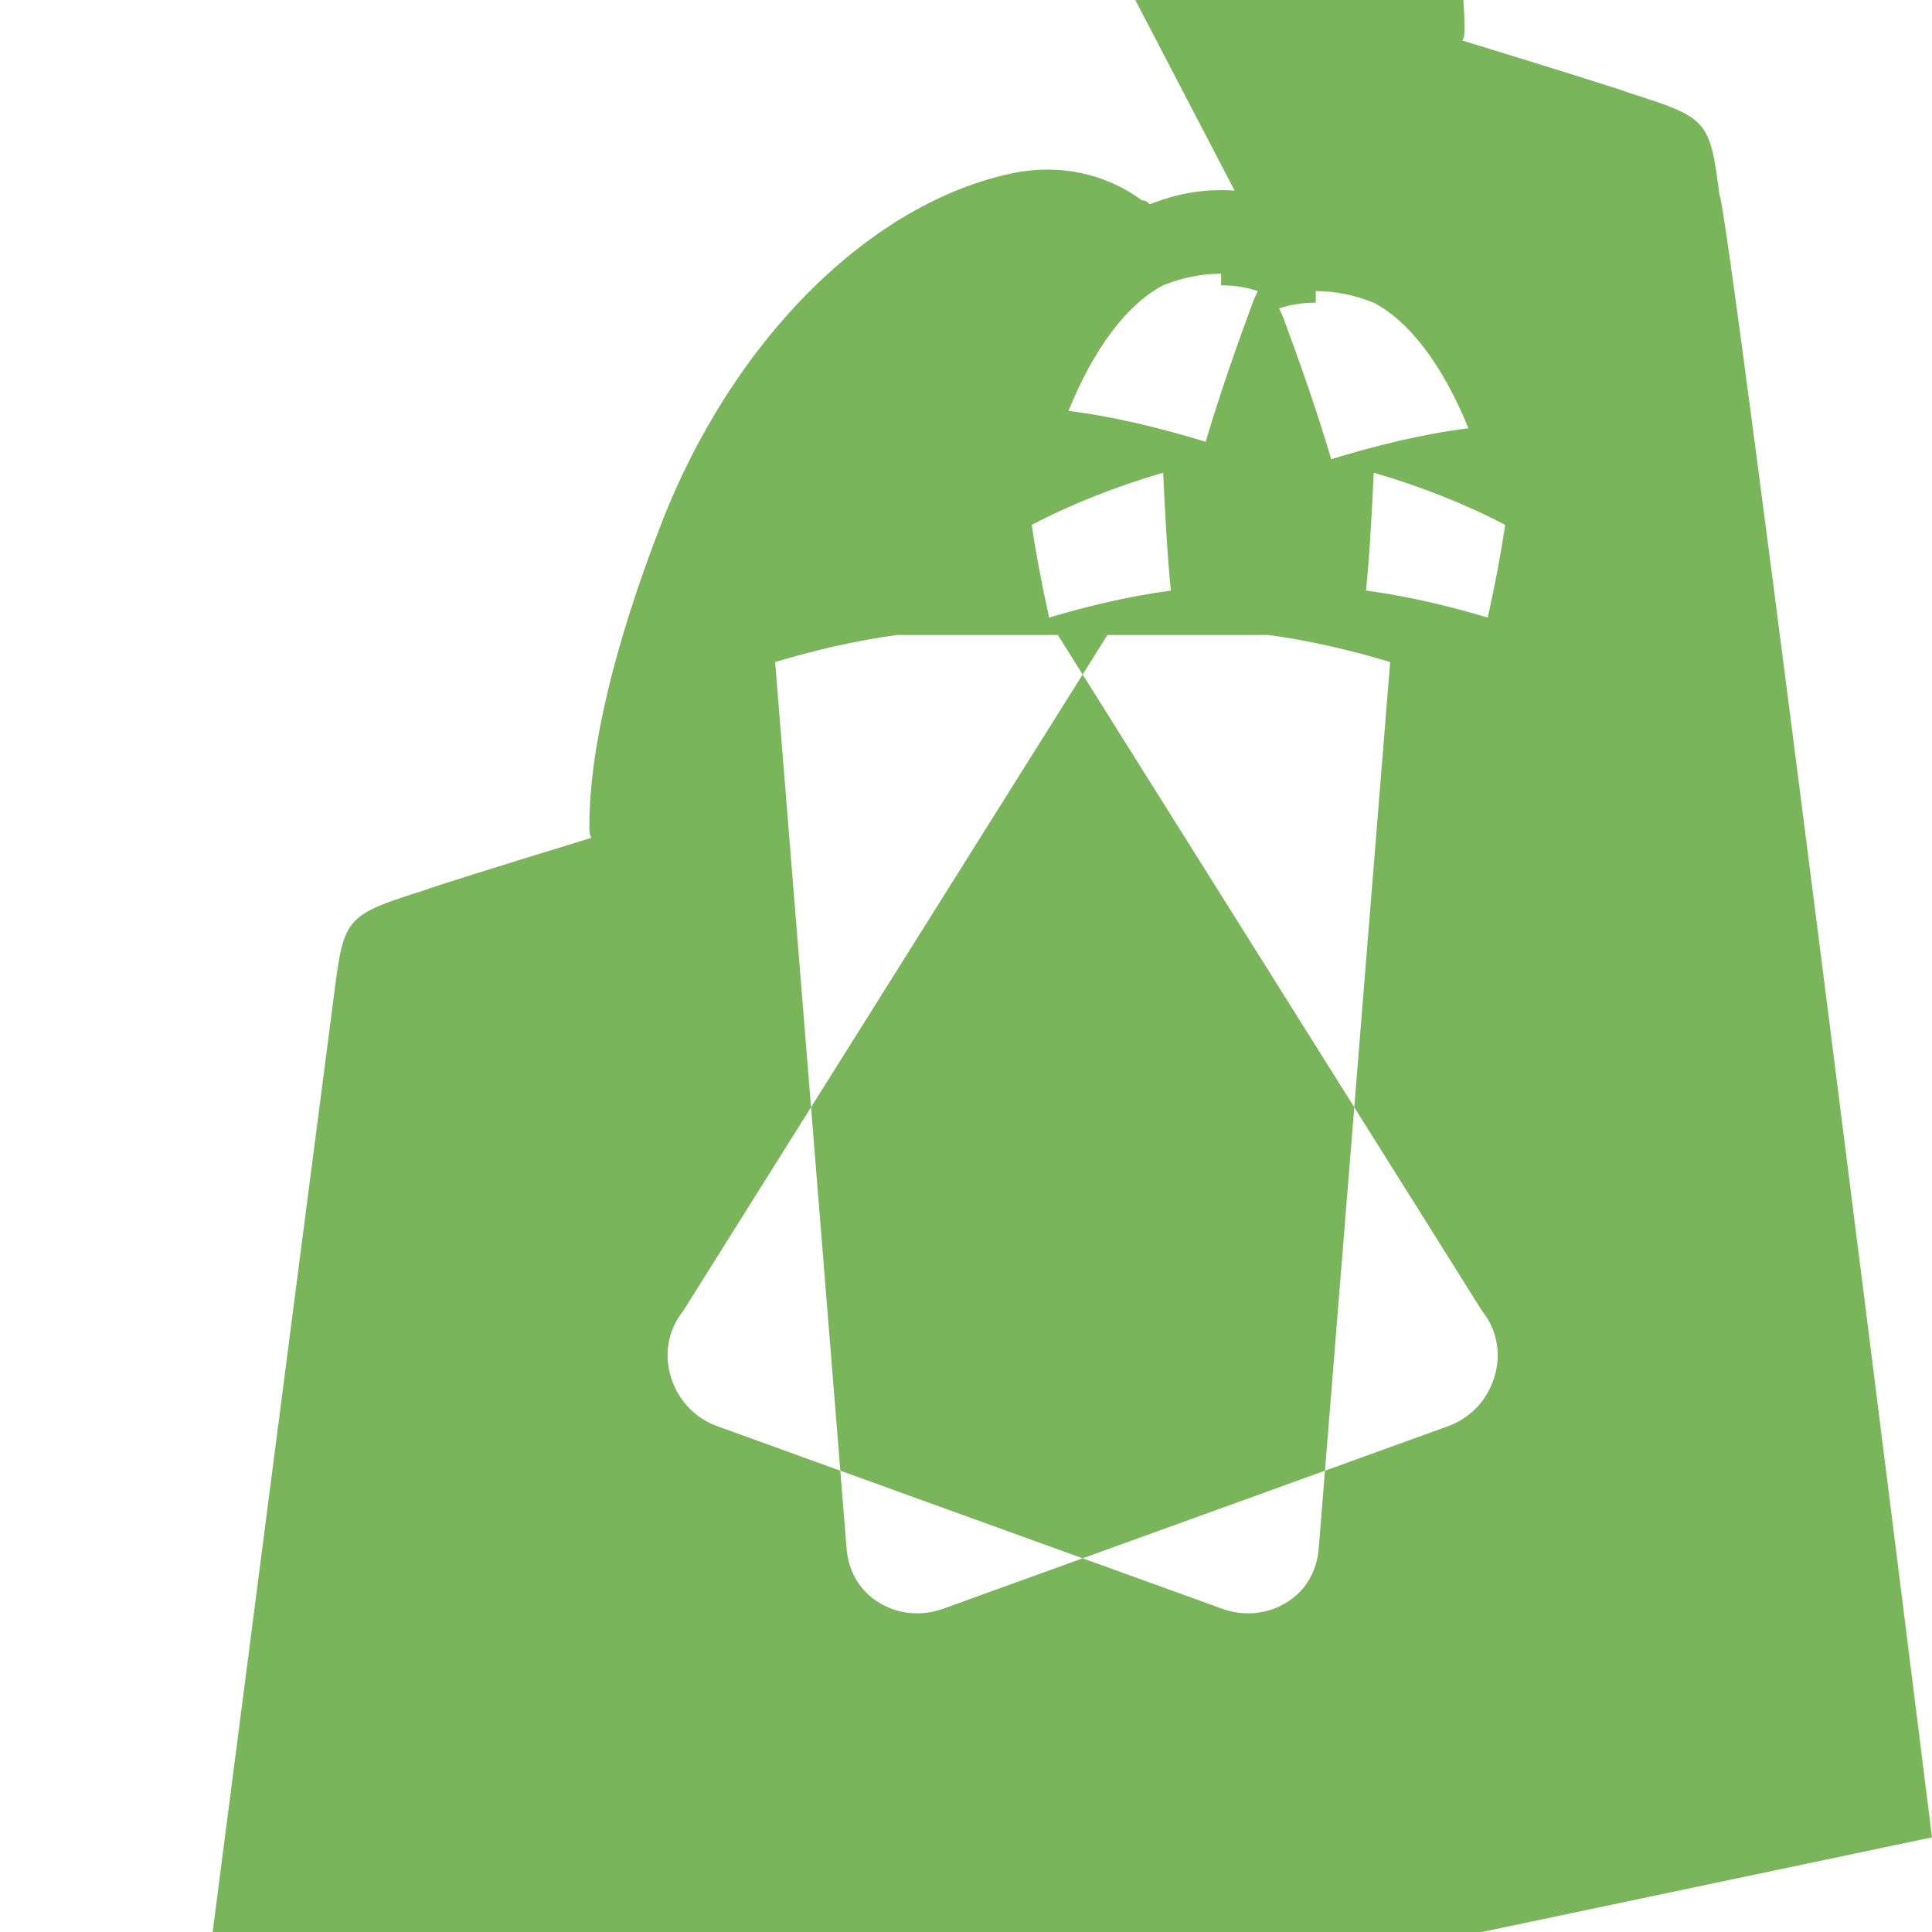 <svg xmlns="http://www.w3.org/2000/svg" viewBox="0 0 24 24" fill="#7AB55C">
  <path d="M15.337 2.368c-.332-.024-.672.024-.984.144-.024 0-.048.024-.072.024-.024-.024-.048-.048-.096-.048-.456-.336-1.032-.456-1.608-.336-1.728.36-3.456 2.016-4.368 4.368-.576 1.488-.888 2.784-.888 3.744 0 .048 0 .096.024.144-1.176.36-2.016.624-2.064.648-.984.312-1.008.336-1.128 1.272-.096.72-2.64 20.4-2.64 20.4L18.409 24l5.591-1.176s-2.544-20.4-2.64-20.4c-.12-.936-.144-.96-1.128-1.272-.048-.024-.888-.288-2.064-.648.024-.048.024-.096.024-.144 0-.96-.312-2.256-.888-3.744-.912-2.352-2.64-4.008-4.368-4.368-.576-.12-1.152 0-1.608.336-.048 0-.072.024-.096.048-.024 0-.048-.024-.072-.024-.312-.12-.652-.168-.984-.144zm-.168 1.176c.168 0 .312.024.456.072-.024.048-.048.096-.072.168-.168.456-.384 1.056-.576 1.704-.552-.168-1.128-.312-1.704-.384.312-.768.72-1.32 1.176-1.56.24-.096.48-.144.72-.144zm1.176.072c.24 0 .48.048.72.144.456.24.864.792 1.176 1.56-.576.072-1.152.216-1.704.384-.192-.648-.408-1.248-.576-1.704-.024-.072-.048-.12-.072-.168.144-.048.288-.072.456-.072zm.72 2.256c.576.168 1.128.384 1.632.648-.048.336-.12.72-.216 1.152-.48-.144-.984-.264-1.512-.336.048-.48.072-.96.096-1.464zm-2.616 0c.024.504.048.984.096 1.464-.528.072-1.032.192-1.512.336-.096-.432-.168-.816-.216-1.152.504-.264 1.056-.48 1.632-.648zm1.308 2.016c.528.072 1.032.192 1.512.336l-.888 11.016c-.024.288-.168.528-.408.672-.24.144-.528.168-.792.072l-6.24-2.256c-.288-.096-.504-.312-.6-.6-.096-.288-.048-.6.144-.84l5.272-8.4zm-2.616 0l5.272 8.4c.192.24.24.552.144.84-.096.288-.312.504-.6.6l-6.24 2.256c-.264.096-.552.072-.792-.072-.24-.144-.384-.384-.408-.672l-.888-11.016c.48-.144.984-.264 1.512-.336z"/>
</svg>